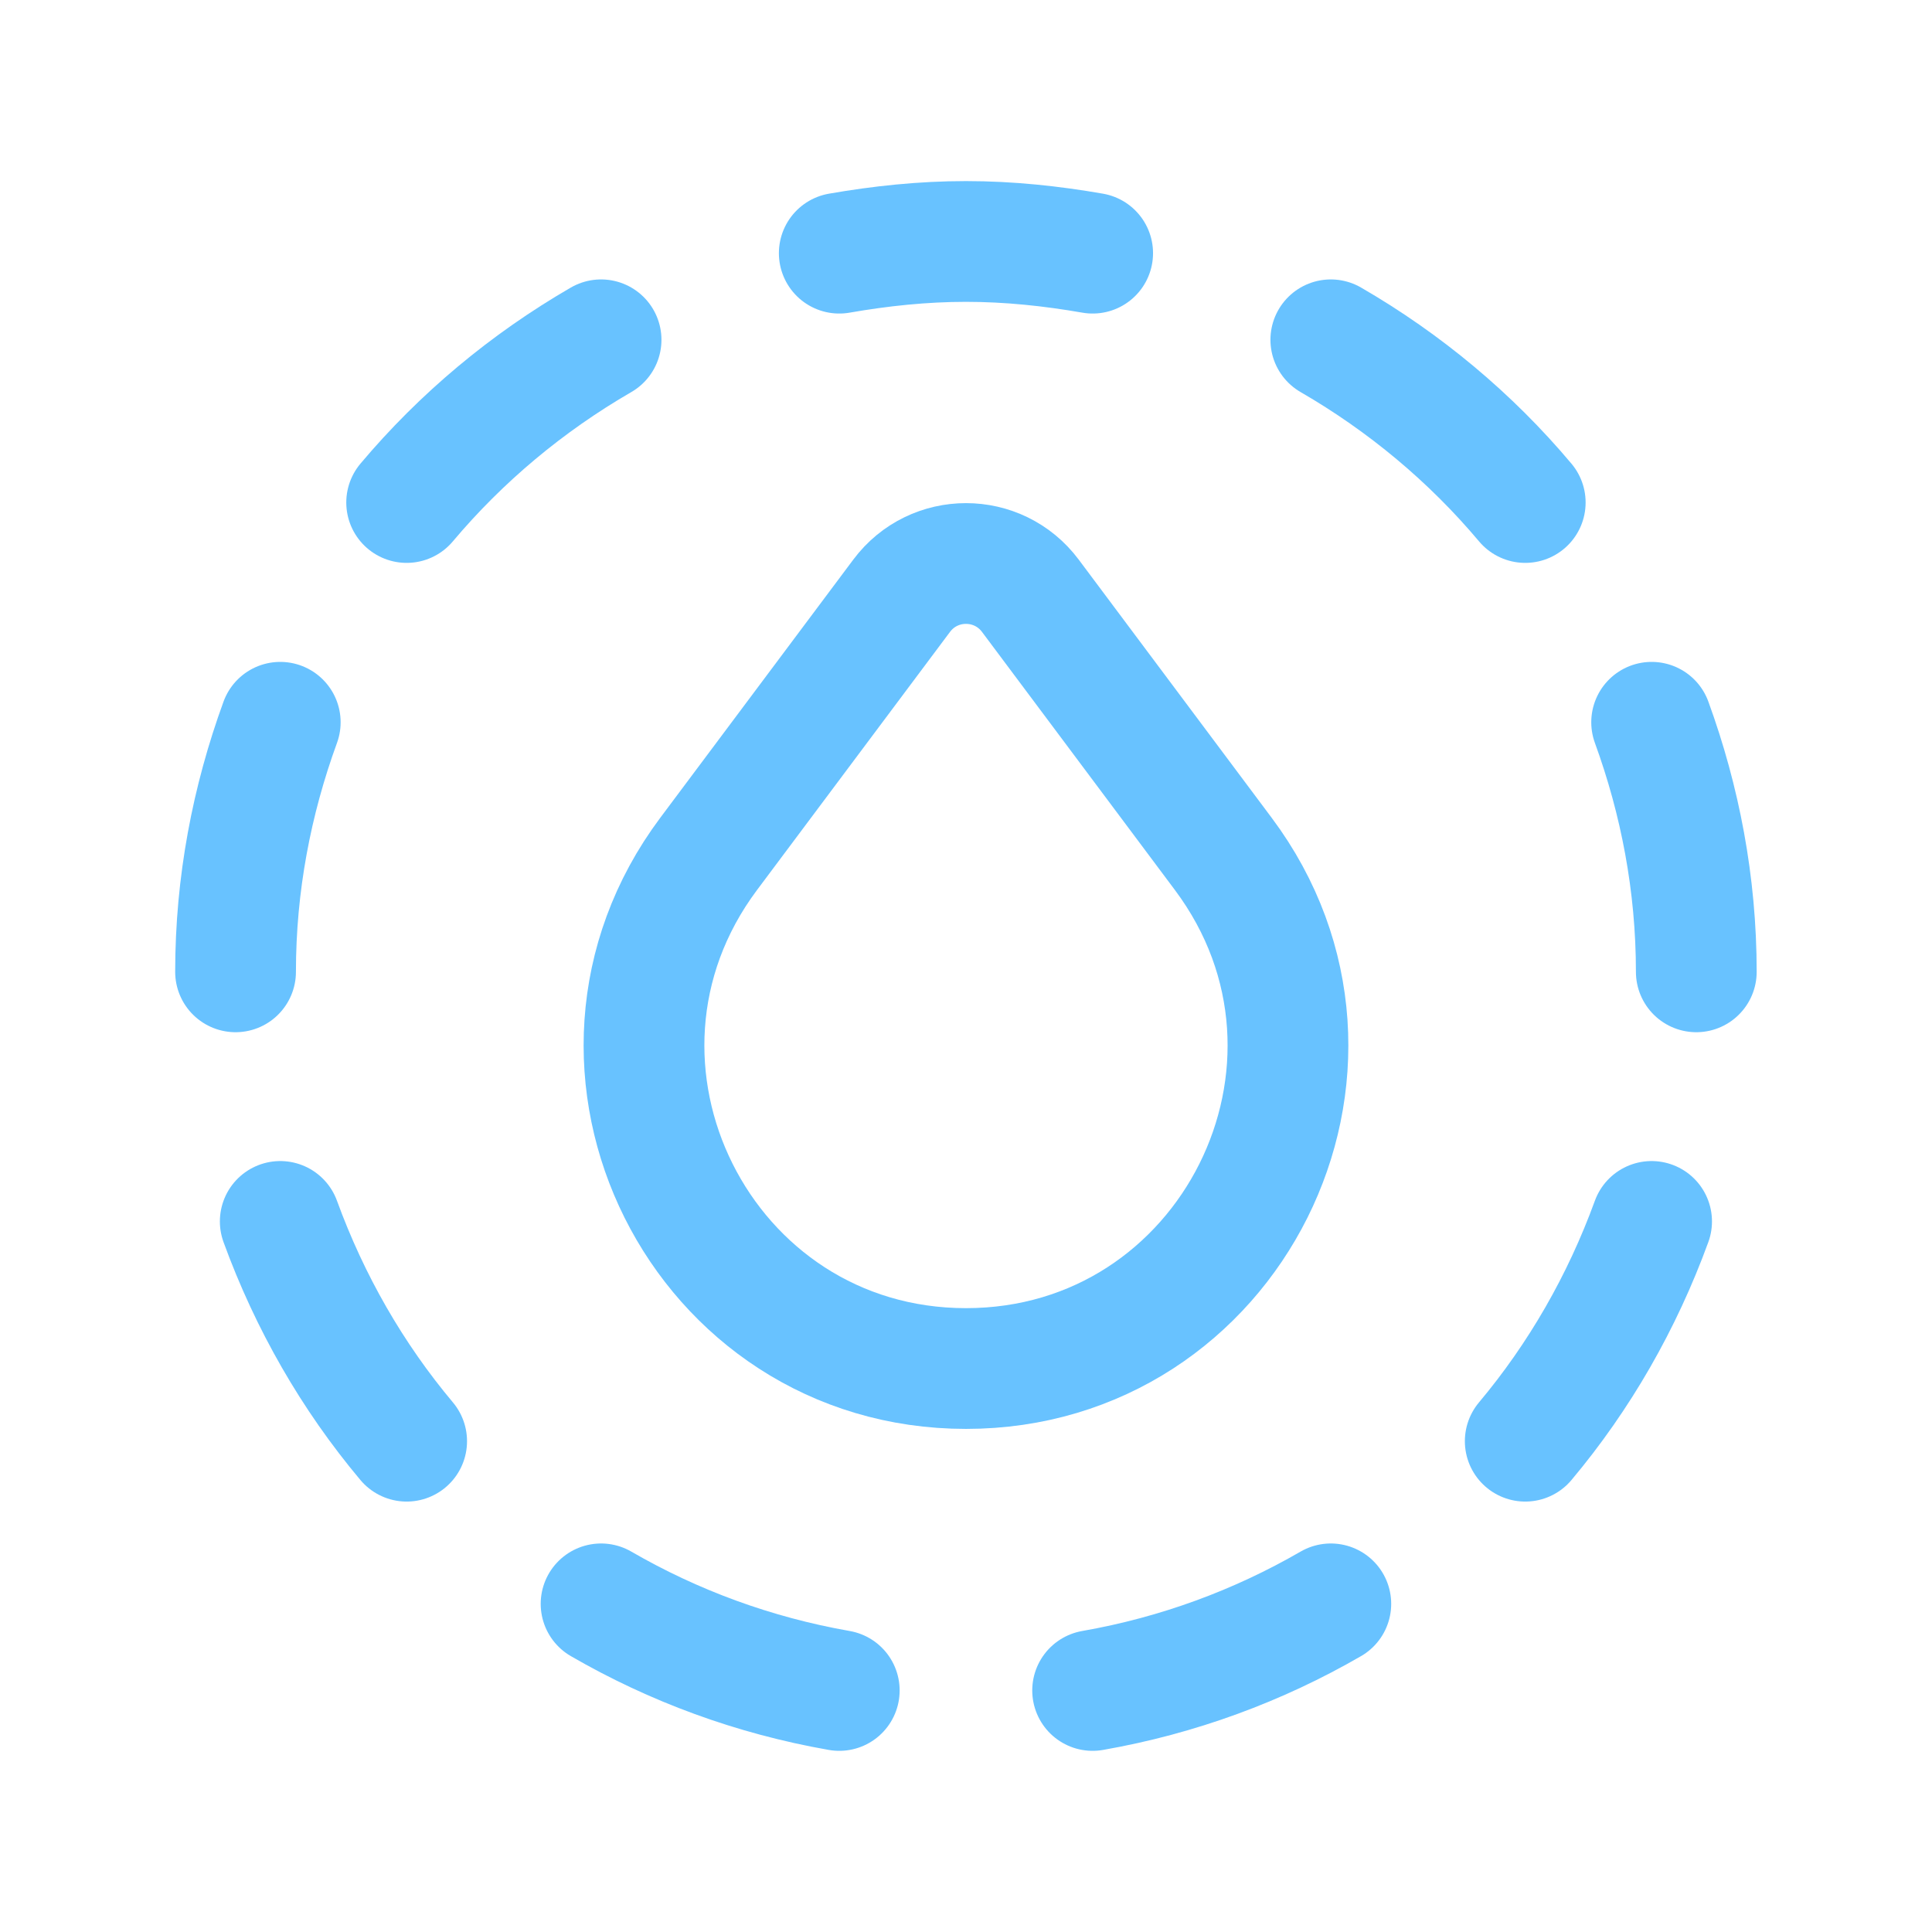 <svg width="52" height="52" viewBox="0 0 52 52" fill="none" xmlns="http://www.w3.org/2000/svg">
<path d="M29.409 6.814C28.3 6.621 27.165 6.499 25.999 6.499C24.833 6.499 23.698 6.621 22.589 6.814" stroke="#68C2FF" stroke-width="3.25" stroke-linecap="round" stroke-linejoin="round"/>
<path d="M44.454 19.44C45.219 21.54 45.656 23.795 45.656 26.157" stroke="#68C2FF" stroke-width="3.25" stroke-linecap="round" stroke-linejoin="round"/>
<path d="M41.052 13.525C39.583 11.777 37.808 10.297 35.819 9.146" stroke="#68C2FF" stroke-width="3.25" stroke-linecap="round" stroke-linejoin="round"/>
<path d="M16.178 9.146C14.189 10.297 12.416 11.777 10.945 13.525" stroke="#68C2FF" stroke-width="3.25" stroke-linecap="round" stroke-linejoin="round"/>
<path d="M6.34 26.157C6.34 23.793 6.778 21.538 7.543 19.44" stroke="#68C2FF" stroke-width="3.25" stroke-linecap="round" stroke-linejoin="round"/>
<path d="M16.178 43.168C18.128 44.297 20.288 45.096 22.589 45.499" stroke="#68C2FF" stroke-width="3.25" stroke-linecap="round" stroke-linejoin="round"/>
<path d="M7.543 32.875C8.336 35.05 9.484 37.05 10.945 38.79" stroke="#68C2FF" stroke-width="3.25" stroke-linecap="round" stroke-linejoin="round"/>
<path d="M29.408 45.499C31.709 45.096 33.867 44.297 35.819 43.168" stroke="#68C2FF" stroke-width="3.25" stroke-linecap="round" stroke-linejoin="round"/>
<path d="M41.052 38.79C42.512 37.05 43.66 35.05 44.453 32.875" stroke="#68C2FF" stroke-width="3.25" stroke-linecap="round" stroke-linejoin="round"/>
<path fill-rule="evenodd" clip-rule="evenodd" d="M27.733 16.036L32.925 22.983C37.195 28.694 33.124 36.834 26 36.834V36.834C18.876 36.834 14.805 28.694 19.073 22.983L24.267 16.036C25.133 14.877 26.866 14.877 27.733 16.036Z" stroke="#68C2FF" stroke-width="3.25" stroke-linecap="round" stroke-linejoin="round"/>
</svg>

